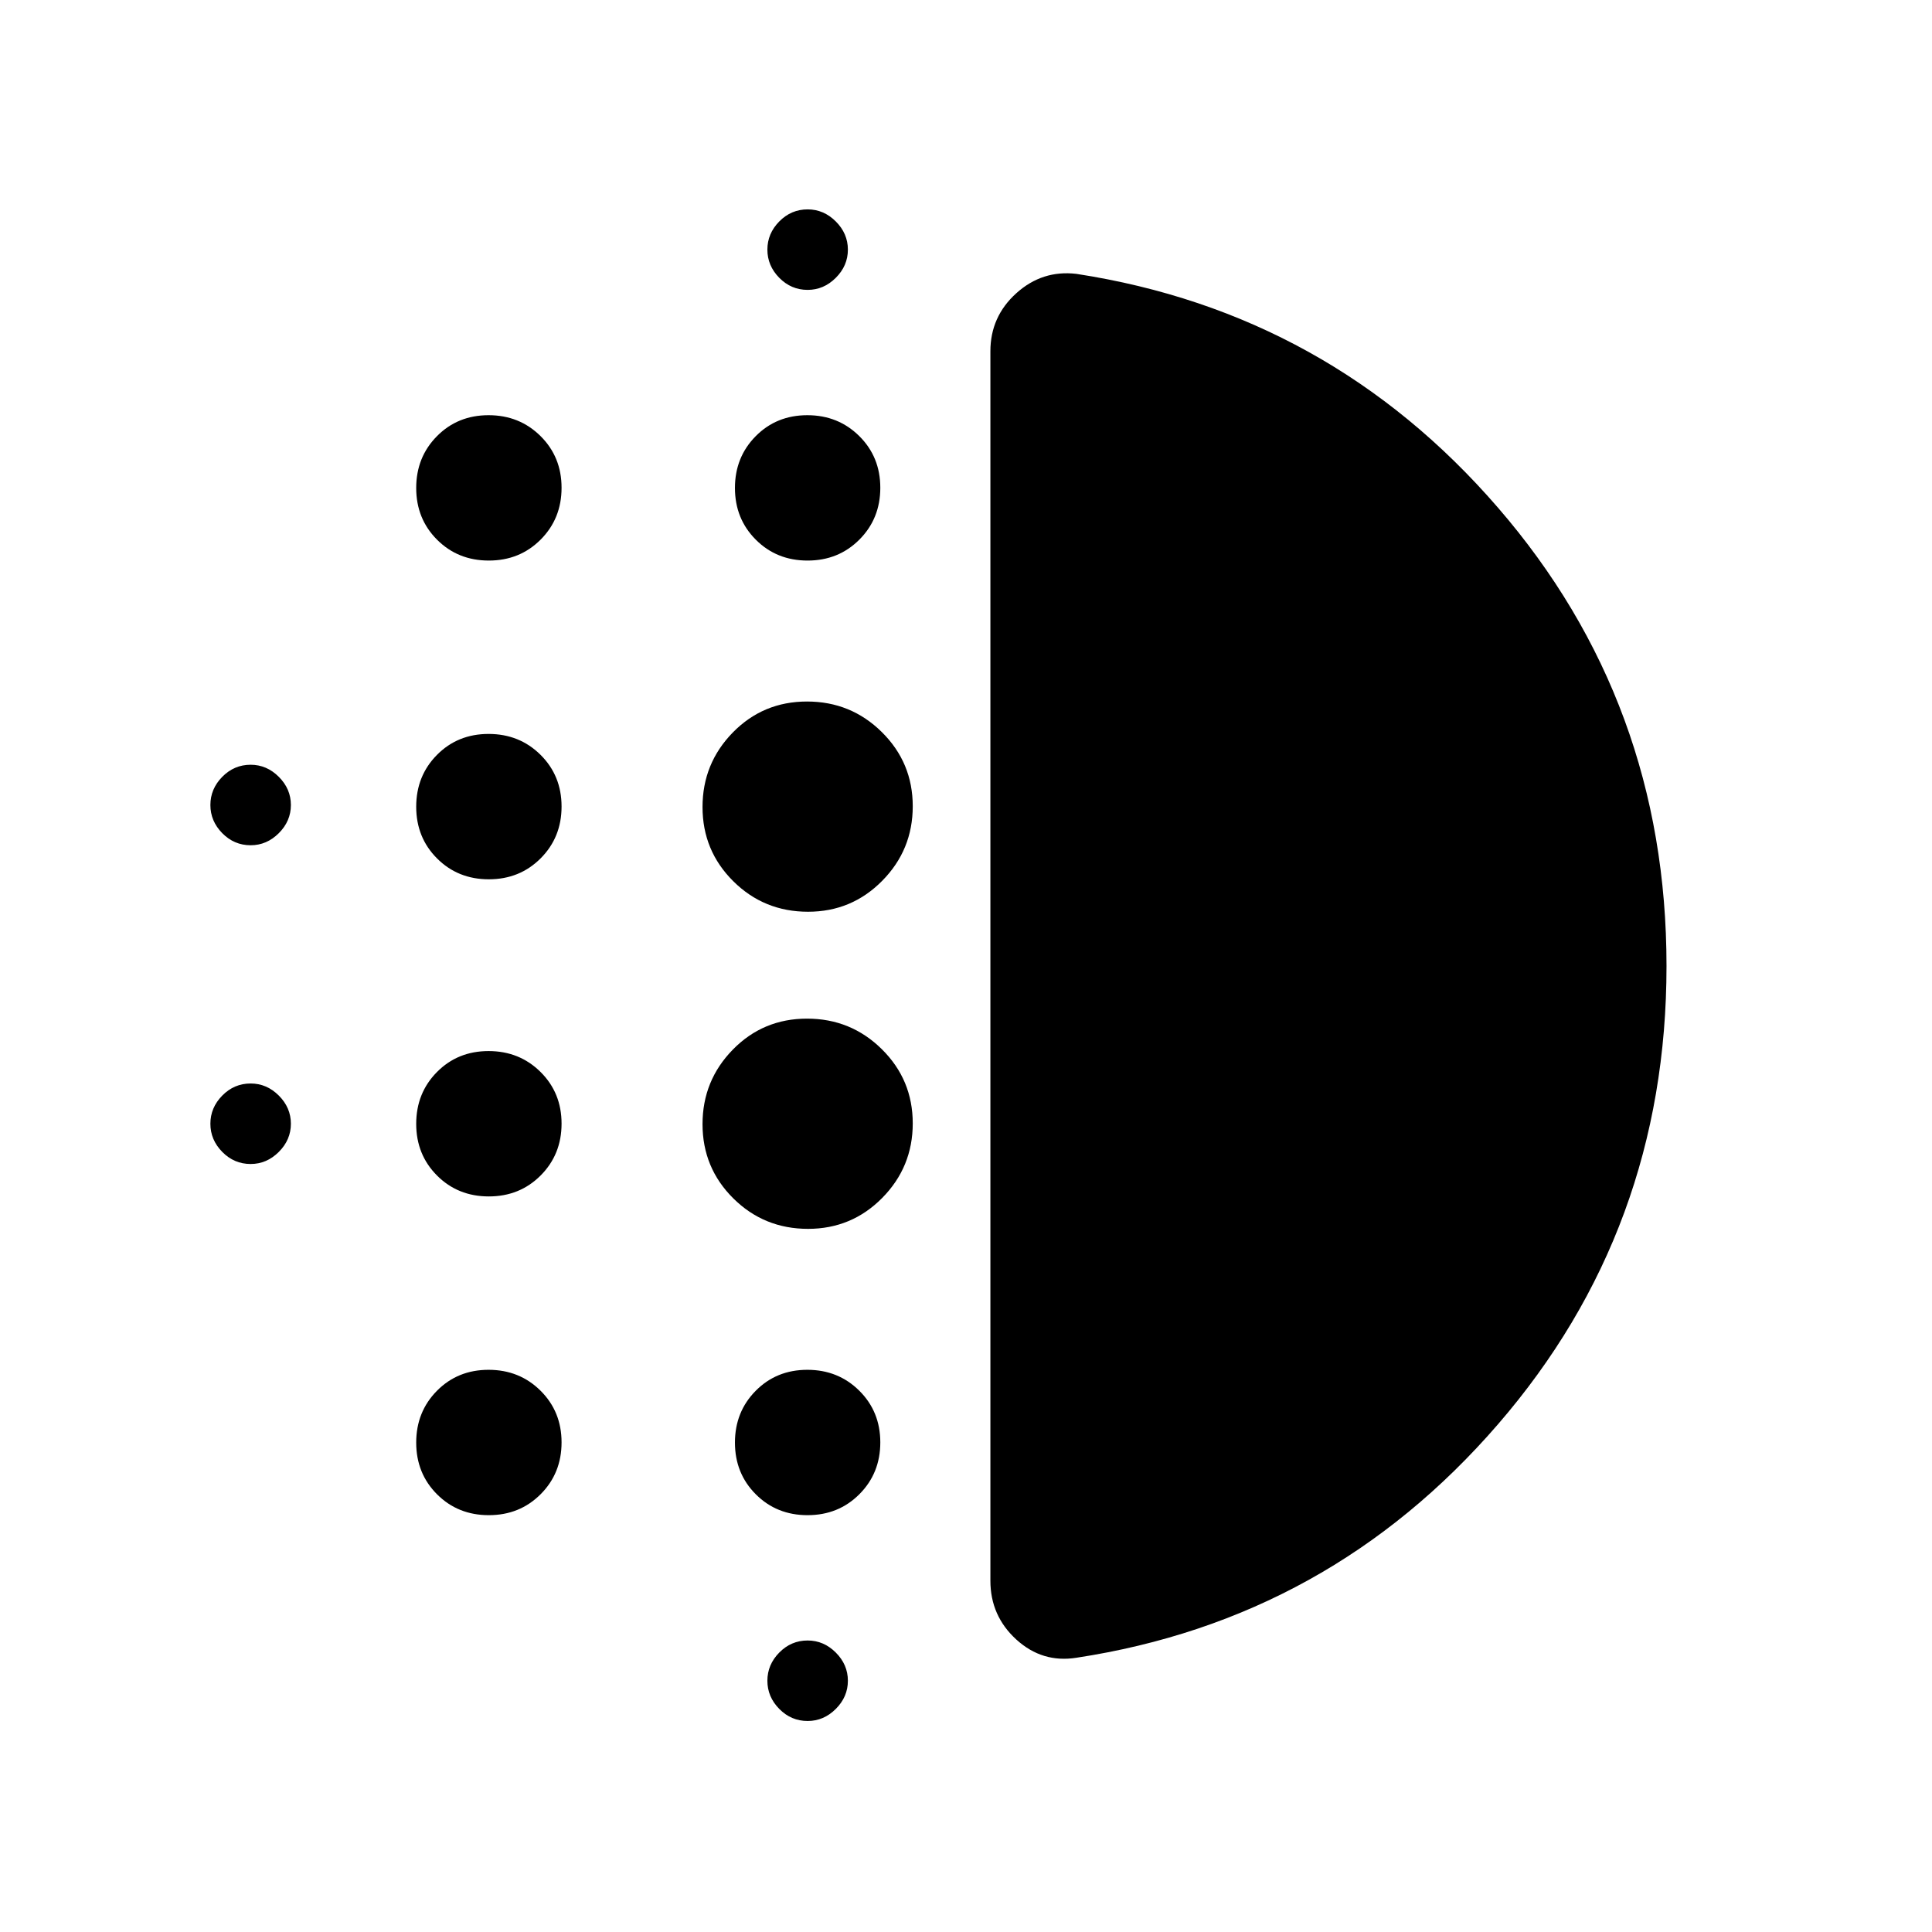 <svg xmlns="http://www.w3.org/2000/svg" height="24" viewBox="0 -960 960 960" width="24"><path d="M242.9-365.5q-15.36 0-25.73-10.37-10.36-10.37-10.36-25.69 0-15.33 10.31-25.75t25.65-10.42q15.35 0 25.81 10.37 10.46 10.37 10.46 25.69 0 15.33-10.39 25.75T242.9-365.5Zm0 158.38q-15.36 0-25.73-10.36-10.36-10.37-10.36-25.7 0-15.32 10.31-25.75 10.31-10.42 25.65-10.42 15.35 0 25.81 10.37 10.46 10.37 10.46 25.7 0 15.32-10.39 25.74-10.39 10.42-25.75 10.42Zm0-315.96q-15.36 0-25.73-10.37-10.36-10.36-10.36-25.69 0-15.33 10.31-25.75t25.65-10.42q15.35 0 25.81 10.37 10.46 10.37 10.46 25.7 0 15.32-10.39 25.74-10.39 10.42-25.75 10.42ZM124.54-540q-8.19 0-14.1-6-5.9-6-5.9-14t5.9-14q5.91-6 14.1-6 8 0 14 6t6 14q0 8-6 14t-14 6ZM242.9-681.46q-15.36 0-25.73-10.37-10.36-10.37-10.36-25.69 0-15.33 10.31-25.75t25.65-10.42q15.35 0 25.81 10.37 10.46 10.36 10.46 25.69 0 15.33-10.39 25.75t-25.75 10.42ZM124.54-381.62q-8.19 0-14.1-6-5.9-6-5.9-14t5.9-14q5.91-6 14.1-6 8 0 14 6t6 14q0 8-6 14t-14 6Zm276.77 276.77q-8.19 0-14.1-6-5.9-6-5.9-14t5.9-14q5.91-6 14.1-6 8 0 14 6t6 14q0 8-6 14t-14 6Zm0-711.11q-8.19 0-14.1-6-5.9-6-5.9-14t5.9-14q5.91-6 14.1-6 8 0 14 6t6 14q0 8-6 14t-14 6Zm-.03 134.5q-15.36 0-25.72-10.37-10.37-10.37-10.37-25.69 0-15.33 10.32-25.75 10.31-10.42 25.65-10.42 15.34 0 25.8 10.37 10.46 10.36 10.46 25.69 0 15.33-10.39 25.75t-25.75 10.42Zm.24 332.07q-21.9 0-37.17-15.17-15.27-15.17-15.27-36.85 0-21.67 15.06-37.05 15.06-15.39 36.86-15.39 21.81 0 37.17 15.18 15.37 15.18 15.37 36.87 0 21.68-15.18 37.05-15.17 15.36-36.84 15.36Zm0-157.57q-21.9 0-37.17-15.18-15.27-15.17-15.27-36.84 0-21.68 15.06-37.06 15.06-15.38 36.86-15.38 21.81 0 37.17 15.18 15.37 15.18 15.37 36.86 0 21.69-15.18 37.05-15.17 15.37-36.84 15.37Zm-.24 299.84q-15.36 0-25.72-10.36-10.37-10.37-10.37-25.7 0-15.32 10.32-25.75 10.31-10.42 25.65-10.42 15.34 0 25.8 10.37t10.46 25.7q0 15.32-10.39 25.74-10.39 10.42-25.75 10.42Zm426.8-272.9q0 130.9-83.75 227.75t-209.48 116q-16.96 2.69-29.85-9.06-12.88-11.76-12.88-29.21v-610.92q0-17.21 12.88-28.84 12.89-11.62 29.85-9.62 125.73 19.34 209.48 116.17 83.75 96.83 83.75 227.73Z"/></svg>